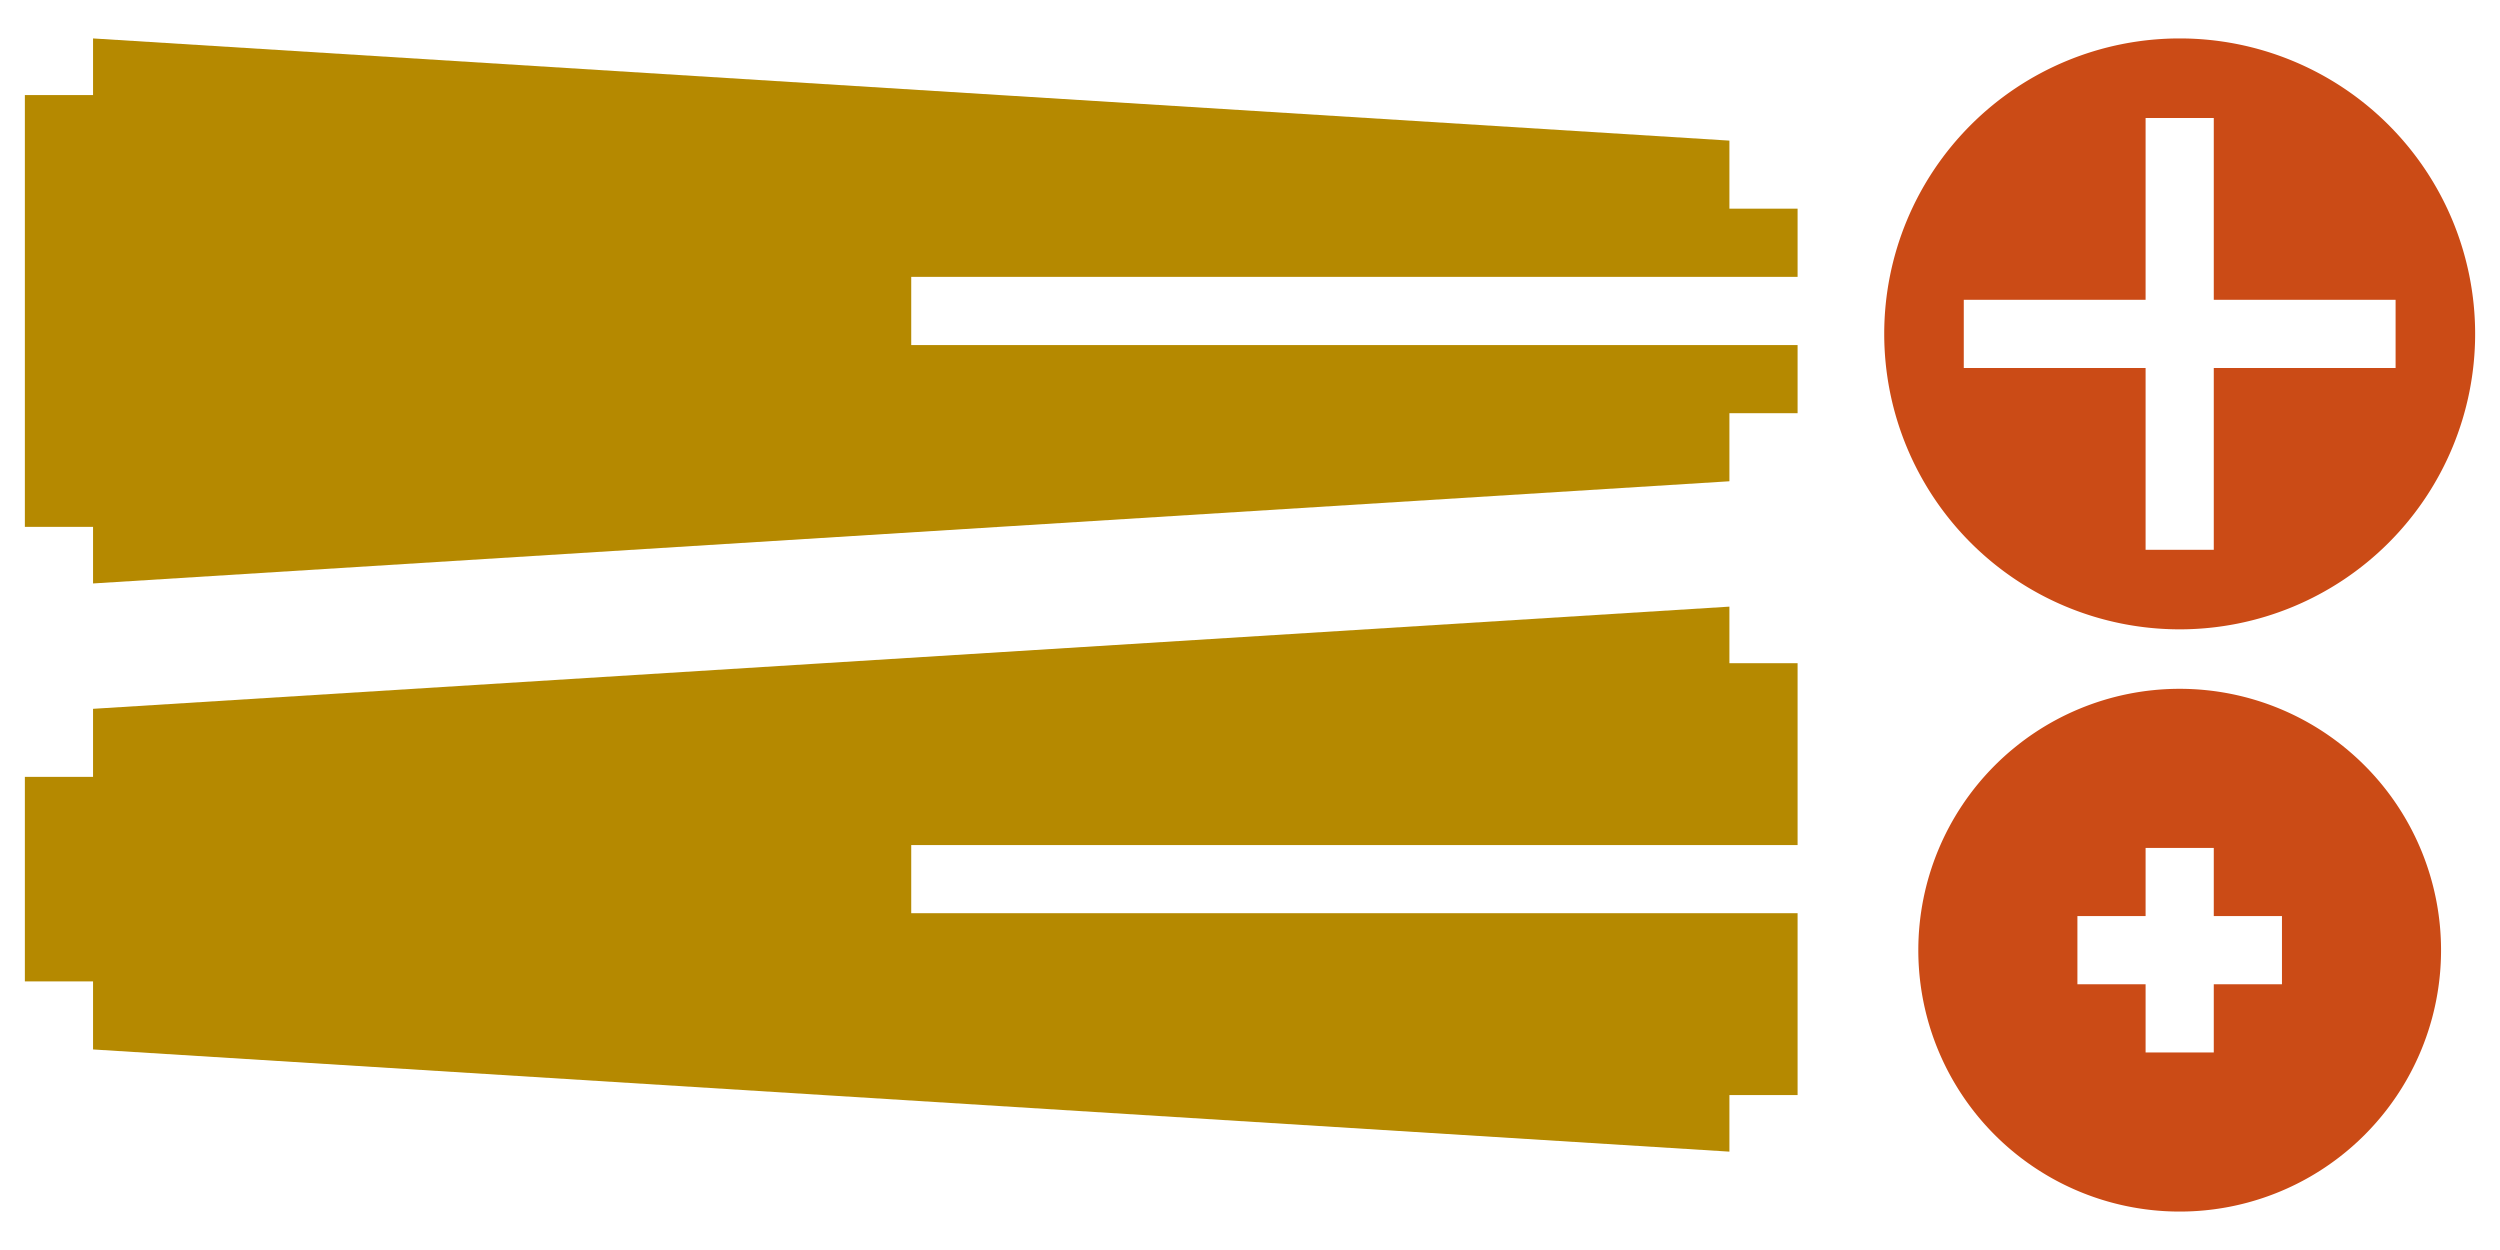 <?xml version="1.0" encoding="UTF-8" standalone="no"?>
<!-- Created with Inkscape (http://www.inkscape.org/) -->

<svg
   width="110mm"
   height="55mm"
   viewBox="0 0 110 55"
   version="1.1"
   id="svg1"
   inkscape:version="1.3.1 (91b66b0783, 2023-11-16)"
   sodipodi:docname="fly-stand.svg"
   xmlns:inkscape="http://www.inkscape.org/namespaces/inkscape"
   xmlns:sodipodi="http://sodipodi.sourceforge.net/DTD/sodipodi-0.dtd"
   xmlns="http://www.w3.org/2000/svg"
   xmlns:svg="http://www.w3.org/2000/svg">
  <sodipodi:namedview
     id="namedview1"
     pagecolor="#ffffff"
     bordercolor="#000000"
     borderopacity="0.25"
     inkscape:showpageshadow="2"
     inkscape:pageopacity="0.0"
     inkscape:pagecheckerboard="0"
     inkscape:deskcolor="#d1d1d1"
     inkscape:document-units="mm"
     inkscape:zoom="1.345188"
     inkscape:cx="181.75898"
     inkscape:cy="113.36705"
     inkscape:window-width="1620"
     inkscape:window-height="1010"
     inkscape:window-x="-6"
     inkscape:window-y="-6"
     inkscape:window-maximized="1"
     inkscape:current-layer="layer1" />
  <defs
     id="defs1" />
  <g
     inkscape:label="stand"
     inkscape:groupmode="layer"
     id="layer1">
    <path
       id="path18"
       style="fill:#b58900;stroke:none;stroke-width:3.059;stroke-linejoin:round;stroke-dasharray:none;stroke-dashoffset:134.173;stroke-opacity:1;paint-order:stroke markers fill"
       d="M 79.094,9.182 H 76.094 V 6.187 L 4.094,1.691 V 4.182 H 1.094 V 23.182 h 3 v 2.49 l 72,-4.496 v -2.994 h 3 V 15.182 H 40.094 v -3 h 39 z"
       inkscape:label="n-piece" />
    <path
       id="path9"
       style="fill:#b58900;stroke:none;stroke-width:3.059;stroke-linejoin:round;stroke-dasharray:none;stroke-dashoffset:134.173;stroke-opacity:1;paint-order:stroke markers fill"
       d="m 1.094,43.181 h 3 v 2.995 l 72,4.496 v -2.49 h 3 V 40.182 H 40.094 V 37.182 H 79.094 V 29.182 h -3 v -2.49 l -72,4.496 v 2.994 H 1.094 Z"
       inkscape:label="u-piece" />
  </g>
  <g
     inkscape:groupmode="layer"
     id="layer3"
     inkscape:label="bases">
    <path
       id="circle19"
       style="fill:#cb4b16;stroke:none;stroke-width:3;stroke-linejoin:round;stroke-dasharray:none;stroke-dashoffset:134.173;stroke-opacity:1;paint-order:stroke markers fill"
       d="M 95.906,30.308 A 11.5,11.5 0 0 0 84.406,41.808 11.5,11.5 0 0 0 95.906,53.309 11.5,11.5 0 0 0 107.406,41.808 11.5,11.5 0 0 0 95.906,30.308 Z m -1.5,7 h 3 v 3 h 3 v 3 h -3 v 3 h -3 v -3 h -3 v -3 h 3 z"
       inkscape:label="top" />
    <path
       id="path19"
       style="fill:#cb4b16;stroke:none;stroke-width:3;stroke-linejoin:round;stroke-dasharray:none;stroke-dashoffset:134.173;stroke-opacity:1;paint-order:stroke markers fill"
       d="M 95.906,1.691 A 13,13 0 0 0 82.906,14.691 13,13 0 0 0 95.906,27.691 13,13 0 0 0 108.906,14.691 13,13 0 0 0 95.906,1.691 Z m -1.5,3.5 h 3 v 8 h 8 v 3 h -8 v 8 h -3 v -8 h -8 v -3 h 8 z"
       inkscape:label="bottom" />
  </g>
</svg>
